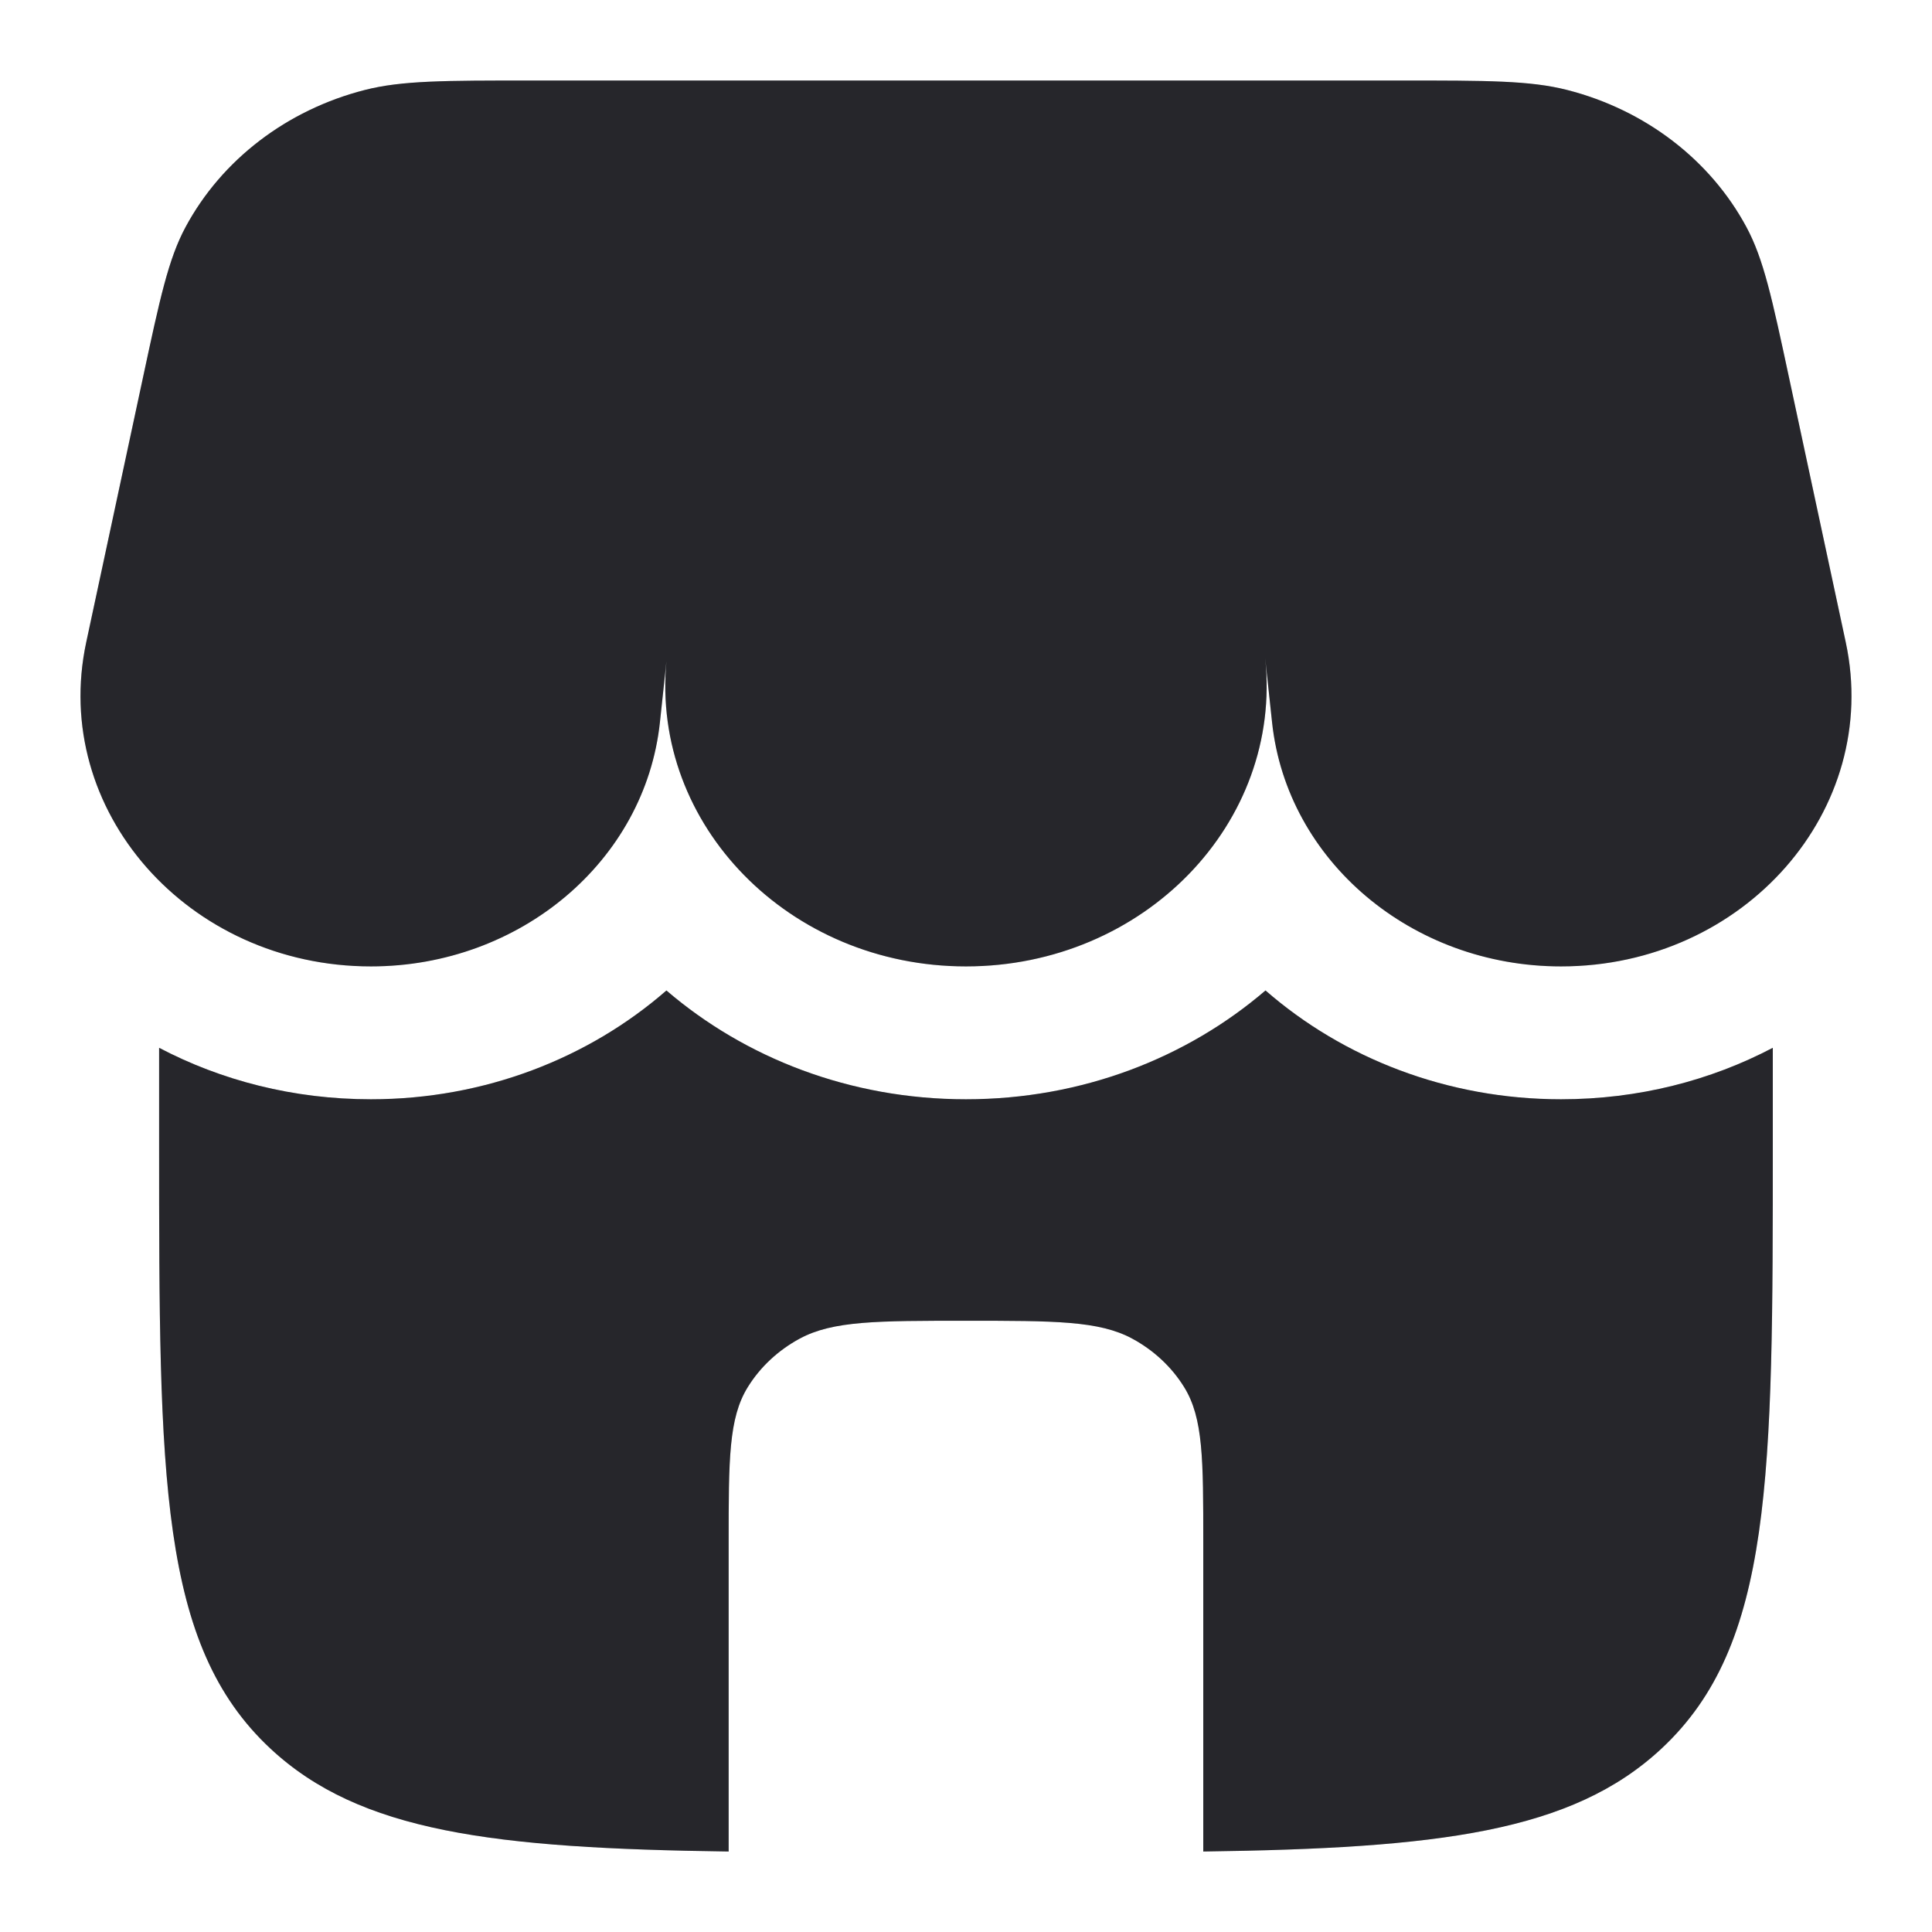 <svg width="100" height="100" viewBox="0 0 100 100" fill="none" xmlns="http://www.w3.org/2000/svg">
<path d="M7.403 19.529C8.277 15.45 8.714 13.409 9.603 11.755C11.477 8.268 14.85 5.688 18.881 4.657C20.794 4.167 23.025 4.167 27.486 4.167H72.513C76.975 4.167 79.205 4.167 81.119 4.657C85.15 5.688 88.522 8.268 90.396 11.755C91.286 13.41 91.724 15.452 92.598 19.534L95.536 33.243C97.396 41.923 90.282 50.021 80.798 50.021C73.076 50.021 66.611 44.56 65.842 37.39L65.484 34.052C66.4 42.602 59.205 50.021 49.999 50.021C40.854 50.021 33.695 42.702 34.496 34.225L34.157 37.39C33.389 44.56 26.923 50.021 19.202 50.021C9.717 50.021 2.603 41.923 4.463 33.243L7.403 19.529Z" fill="#2F3036"/>
<path d="M7.403 19.529C8.277 15.45 8.714 13.409 9.603 11.755C11.477 8.268 14.85 5.688 18.881 4.657C20.794 4.167 23.025 4.167 27.486 4.167H72.513C76.975 4.167 79.205 4.167 81.119 4.657C85.15 5.688 88.522 8.268 90.396 11.755C91.286 13.41 91.724 15.452 92.598 19.534L95.536 33.243C97.396 41.923 90.282 50.021 80.798 50.021C73.076 50.021 66.611 44.56 65.842 37.39L65.484 34.052C66.4 42.602 59.205 50.021 49.999 50.021C40.854 50.021 33.695 42.702 34.496 34.225L34.157 37.39C33.389 44.56 26.923 50.021 19.202 50.021C9.717 50.021 2.603 41.923 4.463 33.243L7.403 19.529Z" fill="black" fill-opacity="0.2"/>
<path d="M91.76 54.234C88.541 55.925 84.811 56.898 80.797 56.898C74.914 56.898 69.522 54.772 65.502 51.266C61.437 54.752 56.008 56.898 49.997 56.898C43.987 56.898 38.558 54.752 34.494 51.267C30.474 54.772 25.082 56.898 19.2 56.898C15.185 56.898 11.455 55.925 8.236 54.234V59.191C8.236 76.483 8.236 85.13 13.992 90.502C18.625 94.826 25.533 95.67 37.715 95.834V79.825C37.715 75.539 37.715 73.397 38.703 71.801C39.349 70.755 40.28 69.887 41.4 69.283C43.11 68.362 45.406 68.362 49.998 68.362C54.59 68.362 56.886 68.362 58.596 69.283C59.717 69.887 60.647 70.755 61.293 71.801C62.281 73.397 62.281 75.539 62.281 79.825V95.834C74.464 95.67 81.37 94.826 86.004 90.502C91.76 85.13 91.76 76.484 91.76 59.191V54.234Z" fill="#2F3036"/>
<path d="M91.76 54.234C88.541 55.925 84.811 56.898 80.797 56.898C74.914 56.898 69.522 54.772 65.502 51.266C61.437 54.752 56.008 56.898 49.997 56.898C43.987 56.898 38.558 54.752 34.494 51.267C30.474 54.772 25.082 56.898 19.2 56.898C15.185 56.898 11.455 55.925 8.236 54.234V59.191C8.236 76.483 8.236 85.13 13.992 90.502C18.625 94.826 25.533 95.67 37.715 95.834V79.825C37.715 75.539 37.715 73.397 38.703 71.801C39.349 70.755 40.28 69.887 41.4 69.283C43.11 68.362 45.406 68.362 49.998 68.362C54.59 68.362 56.886 68.362 58.596 69.283C59.717 69.887 60.647 70.755 61.293 71.801C62.281 73.397 62.281 75.539 62.281 79.825V95.834C74.464 95.67 81.37 94.826 86.004 90.502C91.76 85.13 91.76 76.484 91.76 59.191V54.234Z" fill="black" fill-opacity="0.2"/>
</svg>
